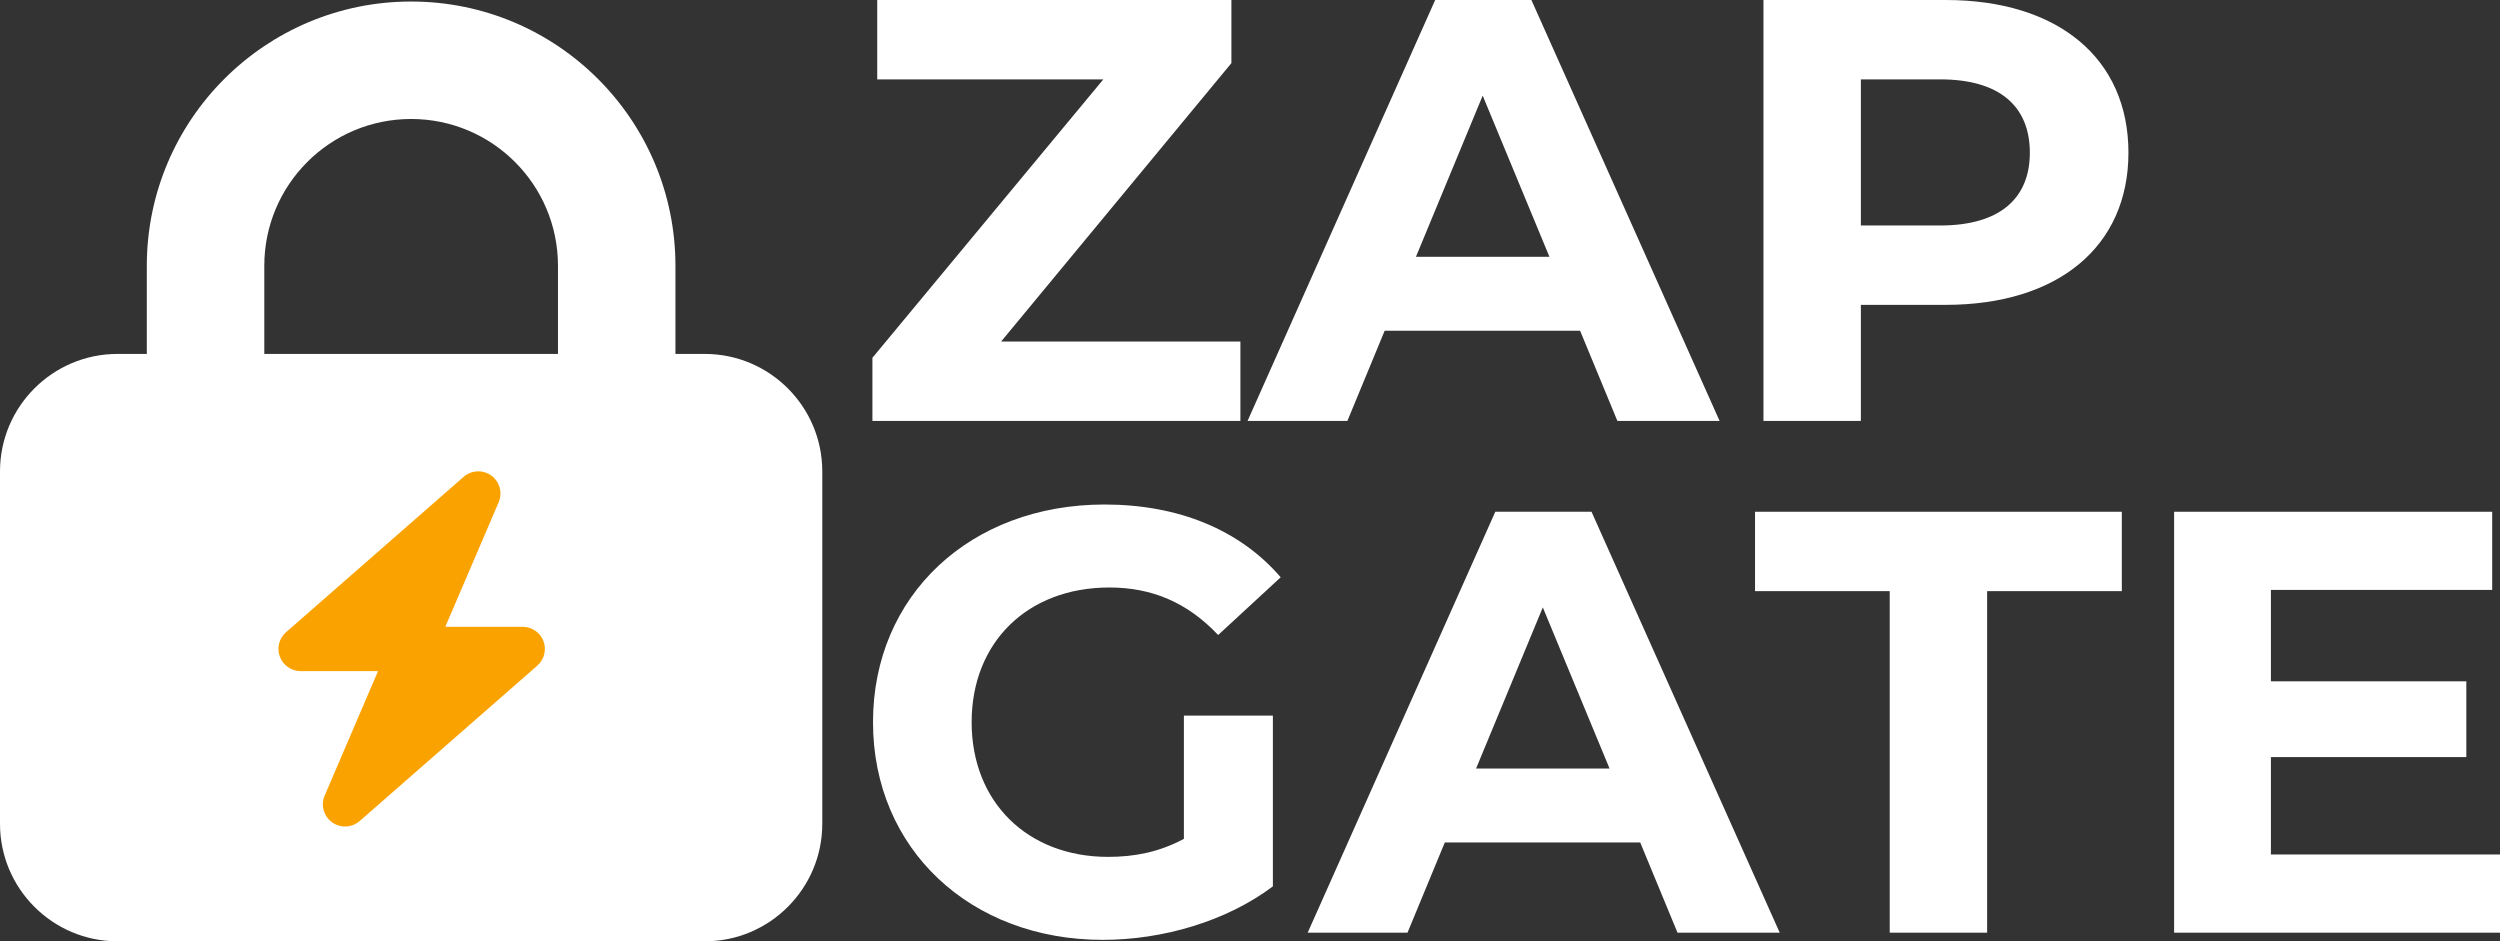 <?xml version="1.0" encoding="UTF-8"?><svg id="Layer_2" xmlns="http://www.w3.org/2000/svg" viewBox="0 0 816.69 307.5"><rect x="0" y="0" width="816.69" height="307.5" fill="#333333" stroke="none"/><defs><style>.cls-1{fill:#faa200;}.cls-2{fill:#fff;}</style></defs><g id="Layer_1-2"><path class="cls-2" d="m86.34,86.84v28.78h95.94v-28.78c0-26.5-21.47-47.97-47.97-47.97s-47.97,21.47-47.97,47.97Zm-38.38,28.78v-28.78C47.97,39.17,86.64.5,134.31.5s86.34,38.67,86.34,86.34v28.78h9.59c21.17,0,38.38,17.21,38.38,38.38v115.12c0,21.17-17.21,38.38-38.38,38.38H38.38c-21.17,0-38.38-17.21-38.38-38.38v-115.12c0-21.17,17.21-38.38,38.38-38.38h9.59Z"/><path class="cls-2" d="m405.21,111.57v25.93h-120.21v-20.62l75.43-90.95h-73.86V0h115.7v20.62l-75.23,90.95h78.18Z"/><path class="cls-2" d="m516.18,108.04h-63.84l-12.18,29.46h-32.61L468.84,0h31.43l61.48,137.5h-33.39l-12.18-29.46Zm-10.02-24.16l-21.8-52.64-21.8,52.64h43.61Z"/><path class="cls-2" d="m695.31,49.89c0,30.64-22.98,49.7-59.71,49.7h-27.7v37.91h-31.82V0h59.52c36.73,0,59.71,19.05,59.71,49.89Zm-32.21,0c0-15.12-9.82-23.96-29.27-23.96h-25.93v47.73h25.93c19.45,0,29.27-8.84,29.27-23.77Z"/><path class="cls-2" d="m386.75,233.77h29.07v55.78c-15.12,11.39-35.95,17.48-55.59,17.48-43.21,0-75.04-29.66-75.04-71.11s31.82-71.11,75.63-71.11c24.16,0,44.2,8.25,57.55,23.77l-20.43,18.86c-10.02-10.61-21.61-15.52-35.55-15.52-26.71,0-44.98,17.88-44.98,44s18.27,44,44.59,44c8.64,0,16.7-1.57,24.75-5.89v-40.27Z"/><path class="cls-2" d="m535.82,275.22h-63.84l-12.18,29.46h-32.61l61.29-137.5h31.43l61.48,137.5h-33.39l-12.18-29.46Zm-10.02-24.16l-21.8-52.64-21.8,52.64h43.61Z"/><path class="cls-2" d="m617.33,193.11h-44v-25.93h119.82v25.93h-44v111.57h-31.82v-111.57Z"/><path class="cls-2" d="m816.69,279.15v25.53h-106.46v-137.5h103.91v25.53h-72.29v29.86h63.84v24.75h-63.84v31.82h74.84Z"/><path class="cls-1" d="m162.9,164.08c1.34-3.1.34-6.73-2.4-8.72s-6.48-1.81-9.04.41l-58.02,50.76c-2.27,1.99-3.08,5.19-2.02,8,1.07,2.81,3.78,4.71,6.8,4.71h25.27l-17.43,40.66c-1.34,3.1-.34,6.73,2.4,8.72,2.74,1.99,6.48,1.81,9.04-.41l58.02-50.76c2.27-1.99,3.08-5.19,2.02-8s-3.76-4.69-6.8-4.69h-25.27l17.43-40.68Z"/></g></svg>